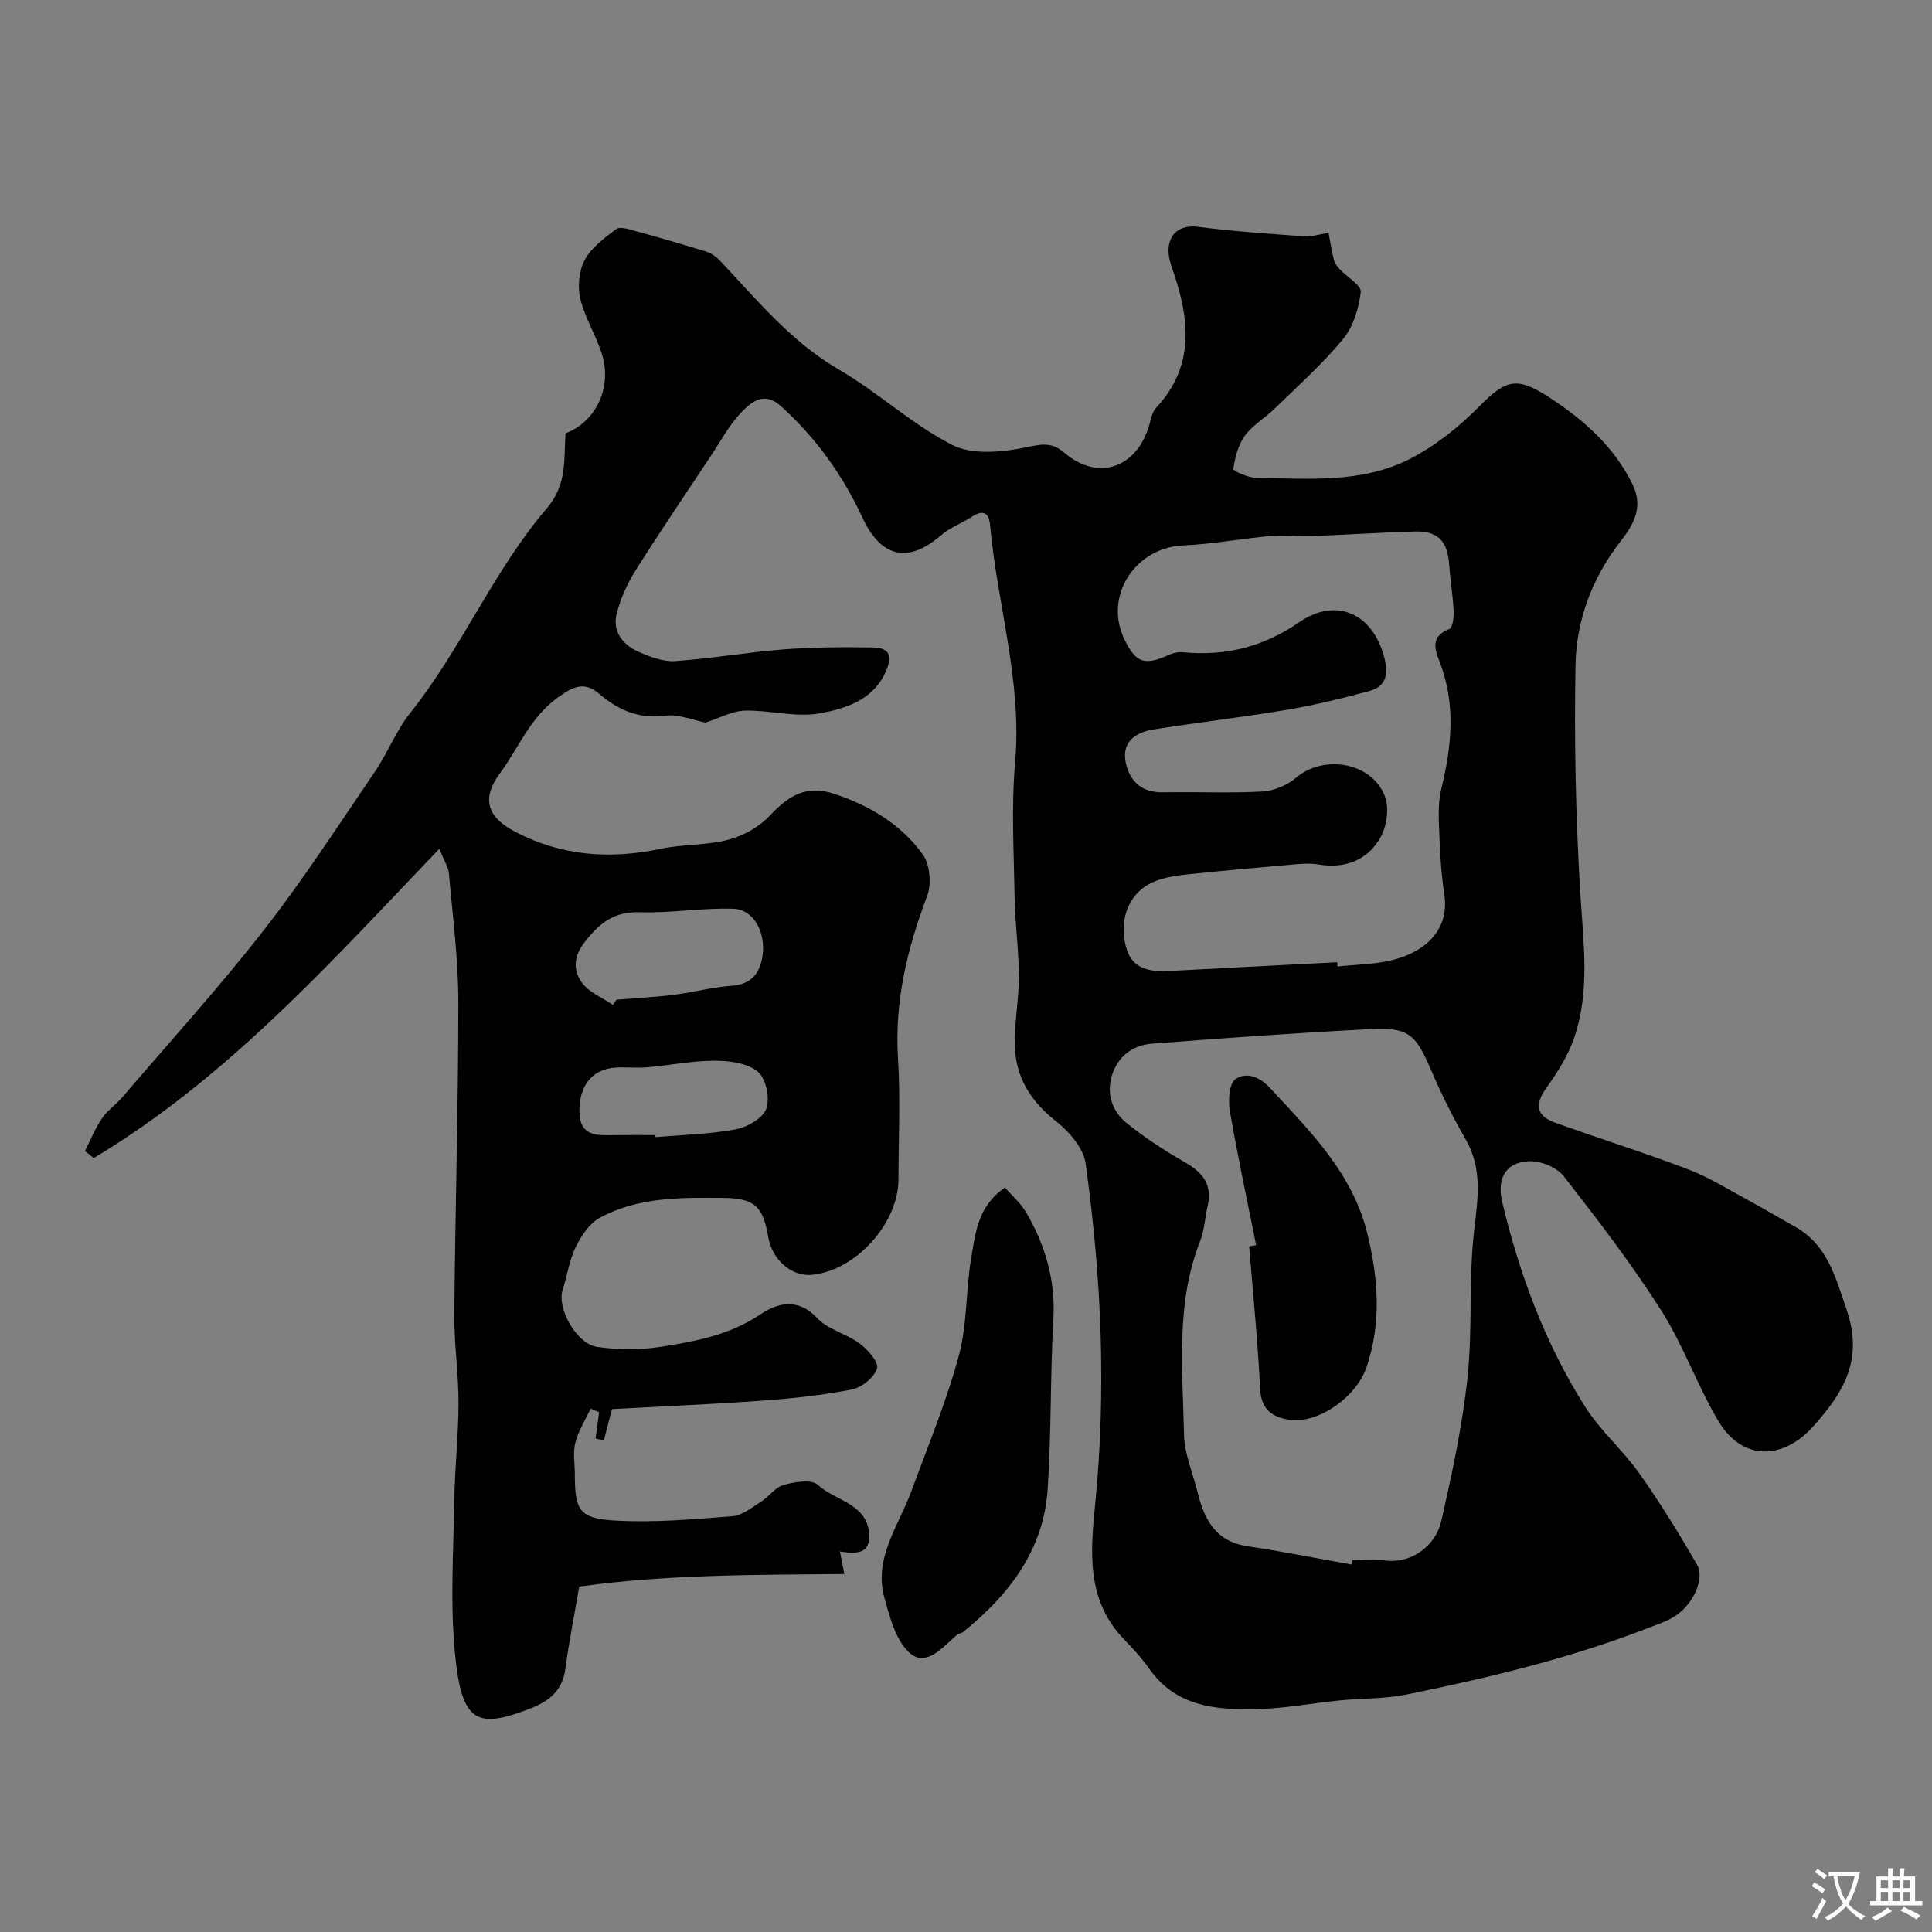 <svg enable-background="new 0 0 400 400" viewBox="0 0 400 400" xmlns="http://www.w3.org/2000/svg"><rect x="0" y="0" width="400" height="400" fill="#808080" stroke="none"/><g fill="#000001"><path d="m146.06 149.6c-2.48-.47-5.53-1.79-8.36-1.43-5.5.7-9.64-1.12-13.67-4.53-2.92-2.47-5.08-1.77-8.65.85-5.75 4.22-7.99 10.37-11.84 15.57-3.9 5.26-2.74 9.08 3.12 12.15 9.55 5.01 19.57 5.75 30.04 3.54 4.64-.98 9.57-.7 14.13-1.9 3.11-.81 6.38-2.65 8.56-4.99 4.15-4.44 7.81-6.32 13.31-4.51 7.3 2.4 13.87 6.31 18.37 12.58 1.48 2.07 1.81 6.1.89 8.56-4.11 10.87-6.78 21.8-6.04 33.58.52 8.34.11 16.73.1 25.1-.02 9.18-8.92 18.95-17.99 19.78-4.16.38-8.21-3.17-9-7.9-1.07-6.44-2.94-7.98-9.43-8.04-8.73-.08-17.54-.18-25.45 4.14-2.15 1.17-3.84 3.76-4.97 6.07-1.33 2.72-1.73 5.88-2.69 8.8-1.25 3.78 2.84 11.26 7.21 11.86 4.27.58 8.76.64 13.01-.02 7.19-1.13 14.33-2.42 20.71-6.73 3.43-2.32 7.75-3.56 11.76.76 2.22 2.39 6.05 3.21 8.77 5.24 1.69 1.26 4.03 3.91 3.64 5.17-.58 1.87-3.15 3.97-5.2 4.37-6.08 1.2-12.31 1.86-18.51 2.31-10.49.76-21 1.2-31.18 1.76-.7 2.71-1.19 4.62-1.69 6.53-.57-.16-1.13-.31-1.7-.47.24-1.8.49-3.6.73-5.41-.59-.25-1.18-.5-1.76-.75-1.09 2.34-2.53 4.59-3.16 7.04-.53 2.03-.11 4.3-.11 6.47 0 7.54.89 9.25 8.4 9.67 8.04.45 16.18-.27 24.24-.91 2.05-.16 4.05-1.83 5.93-3.02 1.65-1.04 2.94-2.98 4.69-3.46 2.26-.62 5.76-1.21 7.05-.01 3.65 3.4 10.51 3.85 10.63 10.57.05 3.09-1.64 3.97-6.05 3.22.31 1.59.58 2.95.91 4.67-18.08.18-36.89.06-54.89 2.61-1.08 6.31-2.15 11.59-2.85 16.92-.59 4.51-3.19 6.72-7.22 8.29-11.15 4.35-14.26 2.98-15.65-11.32-1.02-10.43-.32-21.05-.15-31.58.1-6.77.87-13.53.88-20.3.01-6.1-.92-12.2-.87-18.3.18-21.6.84-43.2.83-64.8 0-8.85-1.17-17.71-1.95-26.56-.12-1.33-.98-2.6-1.99-5.1-22.61 23.64-43.95 47.5-71.54 64.02-.61-.48-1.22-.97-1.83-1.45 1.17-2.29 2.14-4.71 3.57-6.82 1.1-1.63 2.86-2.79 4.16-4.3 9.83-11.49 20.02-22.71 29.32-34.62 8.21-10.53 15.49-21.8 23.02-32.85 2.64-3.88 4.34-8.44 7.25-12.07 10.66-13.34 17.22-29.43 28.28-42.37 4.29-5.02 3.54-10.22 3.9-15.55 6.38-2.45 9.72-9.6 7.51-16.52-1.23-3.86-3.51-7.42-4.43-11.33-.6-2.52-.31-5.81.89-8.05 1.39-2.58 4.09-4.55 6.51-6.4.73-.56 2.49-.02 3.69.31 5.01 1.37 10 2.82 14.96 4.35.99.31 1.98.98 2.71 1.74 7.72 8.11 14.72 16.84 24.71 22.65 8.12 4.72 15.18 11.38 23.5 15.63 4.11 2.1 10.19 1.53 15.05.56 3.27-.65 5.38-1.33 8.2 1.08 7.08 6.04 15.2 3.07 17.67-6.13.29-1.09.55-2.37 1.27-3.14 8.44-9.05 6.83-19.11 3.19-29.45-1.7-4.83.35-8.74 5.61-8.06 7.3.94 14.67 1.43 22.02 1.97 1.39.1 2.83-.4 4.92-.74.34 1.79.62 3.7 1.1 5.57.18.72.7 1.41 1.22 1.97 1.5 1.62 4.51 3.34 4.35 4.72-.4 3.38-1.54 7.17-3.66 9.74-4.26 5.17-9.33 9.69-14.15 14.39-2 1.95-4.57 3.42-6.18 5.62-1.39 1.9-2.06 4.5-2.39 6.88-.06.42 3.11 1.84 4.8 1.86 10.84.14 21.97 1.16 31.96-4.04 5.19-2.7 10.01-6.57 14.14-10.75 5.57-5.65 7.81-6.28 14.67-1.78 7.1 4.66 13.28 10.13 17.09 17.92 2.24 4.58.31 8.19-2.43 11.7-5.91 7.56-9.23 16.37-9.39 25.74-.28 15.76.04 31.56 1 47.29.61 10.06 2.07 20.07-1.27 29.82-1.28 3.72-3.5 7.23-5.81 10.46-2.47 3.45-1.94 5.75 1.83 7.11 9.17 3.31 18.49 6.22 27.6 9.69 4.31 1.64 8.3 4.16 12.39 6.37 3.24 1.75 6.39 3.64 9.61 5.43 6.79 3.78 8.42 10.35 10.77 17.22 3.53 10.28-.49 17.03-6.86 24.15-6.34 7.08-14.77 7.22-19.7-1.1-4.38-7.39-7.25-15.71-11.86-22.94-6.13-9.62-13.11-18.72-20.14-27.72-1.44-1.85-4.79-3.21-7.18-3.1-4.88.23-6.72 3.57-5.54 8.5 3.58 14.99 8.91 29.33 17.18 42.37 3.14 4.96 7.78 8.94 11.19 13.75 4.3 6.08 8.24 12.45 11.95 18.91 1.7 2.96-.92 8.43-4.72 10.76-1.64 1.01-3.54 1.62-5.36 2.33-16.23 6.31-33.1 10.34-50.1 13.8-4.49.91-9.19.75-13.77 1.21-5.86.58-11.71 1.72-17.57 1.82-8.23.14-16.39-.59-21.82-8.29-1.51-2.14-3.29-4.11-5.12-5.99-8.09-8.28-7.13-18.2-6.11-28.59 1.12-11.36 1.43-22.86 1.1-34.28-.34-11.97-1.47-23.96-3.11-35.83-.44-3.19-3.43-6.64-6.18-8.79-5.25-4.12-8.32-9.12-8.48-15.63-.12-4.76.85-9.53.84-14.3-.02-5.43-.79-10.86-.88-16.3-.16-9.37-.71-18.79.1-28.09 1.47-16.76-3.72-32.68-5.18-49.04-.21-2.32-1.23-3.37-3.61-1.84-2.16 1.39-4.69 2.31-6.6 3.96-6.83 5.9-12.41 4.54-16.24-3.73-4.07-8.77-9.65-16.55-16.9-23.07-3.5-3.15-6.18-.76-8.29 1.46-2.43 2.56-4.15 5.82-6.13 8.8-5.23 7.88-10.55 15.71-15.59 23.71-1.72 2.73-3.12 5.81-3.93 8.92-.99 3.82 1.25 6.59 4.62 8.05 2.34 1.02 5.02 2.04 7.47 1.87 7.51-.52 14.96-1.84 22.47-2.42 6.14-.47 12.33-.5 18.49-.4 4.22.07 3.78 2.7 2.4 5.51-2.72 5.52-8.29 7.19-13.35 8.12-4.99.92-10.39-.68-15.6-.55-2.63.07-5.18 1.52-8.14 2.47zm133.8 174.32c.06-.31.12-.62.17-.92 2.16 0 4.37-.26 6.48.05 5.82.86 10.75-3.13 11.88-8.1 2.24-9.82 4.37-19.74 5.44-29.73 1.09-10.17.19-20.57 1.4-30.72.78-6.56 1.69-12.58-1.79-18.63-2.68-4.64-5.08-9.48-7.19-14.41-3.1-7.26-4.6-8.79-12.41-8.4-15.13.77-30.24 1.85-45.35 3.02-4.01.31-7.11 2.66-8.3 6.65-1.13 3.8.1 7.38 3.05 9.77 3.79 3.06 7.93 5.75 12.15 8.18 3.68 2.11 5.68 4.66 4.63 9.04-.57 2.37-.63 4.91-1.51 7.14-5.17 13.07-3.65 26.71-3.37 40.19.08 3.96 1.81 7.88 2.78 11.82 1.39 5.65 3.71 10.28 10.36 11.26 7.23 1.07 14.39 2.52 21.58 3.79zm-3.01-124.7c.02.29.04.59.06.88 3.76-.41 7.61-.41 11.25-1.3 7.23-1.77 11.91-6.5 10.88-13.5-.52-3.57-.84-7.19-.96-10.79-.12-3.72-.54-7.6.32-11.14 2.16-8.89 3.05-17.61-.34-26.35-1.07-2.75-1.85-5.28 1.99-6.78.7-.27.98-2.41.92-3.66-.16-3.26-.71-6.5-.94-9.76-.34-4.78-2.34-6.92-7.09-6.78-7.1.2-14.2.68-21.3.94-2.85.11-5.73-.26-8.57-.01-6.04.54-12.04 1.69-18.08 1.95-10 .44-16.51 10.52-12.21 19.41 2.39 4.95 4.18 5.54 9.26 3.24.86-.39 1.92-.62 2.85-.53 8.81.84 16.57-1.04 24.13-6.24 7.4-5.09 15.03-2.08 17.54 7.17.92 3.39.59 6.11-3.05 7.1-5.62 1.52-11.3 2.91-17.03 3.88-9.17 1.55-18.41 2.61-27.6 4.07-3.77.6-6.76 2.57-5.78 6.99.86 3.88 3.4 6.12 7.75 6.03 6.83-.14 13.67.21 20.49-.17 2.39-.13 5.14-1.27 6.97-2.83 5.77-4.94 15.88-3.21 18.46 3.96.88 2.44.33 6.16-1.01 8.47-2.69 4.66-7.29 6.43-12.8 5.51-1.64-.28-3.38-.16-5.06-.01-7.36.64-14.73 1.29-22.08 2.07-2.25.24-4.57.59-6.66 1.41-5.17 2.02-7.61 7.51-6.06 13.52 1.28 4.96 5.23 5.26 9.42 5.04 11.44-.62 22.89-1.2 34.33-1.79zm-149.96 8.83c.25-.36.5-.72.75-1.08 3.93-.32 7.88-.51 11.79-1 4.04-.5 8.03-1.6 12.08-1.88 4.12-.28 5.86-2.74 6.36-6.17.73-4.93-1.86-9.6-5.95-9.76-6.43-.25-12.91.92-19.35.71-5.27-.17-8.2 1.99-11.38 6-2.55 3.2-2.47 5.92-.84 8.4 1.39 2.11 4.3 3.22 6.54 4.78zm8.79 26.95c.01.14.02.29.04.43 5.55-.48 11.18-.6 16.63-1.62 2.39-.45 5.62-2.31 6.32-4.29.77-2.18-.09-6.25-1.78-7.65-2.13-1.77-5.82-2.26-8.83-2.26-4.71 0-9.41.95-14.12 1.36-2.14.18-4.32-.07-6.47.06-4.88.3-7.57 3.77-7.51 9.06.07 5.31 3.67 4.97 7.25 4.92 2.83-.04 5.65-.01 8.47-.01z"/><path d="m208.07 245.87c1.45 1.68 3.28 3.24 4.42 5.21 3.93 6.77 6.06 13.96 5.6 22.01-.67 11.73-.4 23.51-1.18 35.22-.84 12.62-7.99 21.89-17.51 29.57-.37.3-.96.32-1.31.62-2.83 2.46-6.21 6.62-9.56 3.88-2.98-2.45-4.27-7.42-5.41-11.52-2.3-8.29 2.94-14.96 5.59-22.18 3.41-9.3 7.24-18.49 9.81-28.02 1.77-6.56 1.42-13.67 2.59-20.43.87-5.06 1.36-10.54 6.96-14.36z"/><path d="m260.07 257.8c-1.85-9.25-3.84-18.48-5.44-27.77-.37-2.17-.16-5.71 1.16-6.61 2.07-1.42 4.78-.72 7.12 1.8 8.39 9.04 17.16 17.72 20.21 30.28 2.23 9.19 2.93 18.41-.19 27.55-2.15 6.31-10.12 11.78-15.96 10.9-3.48-.52-5.86-2.05-6.07-6.36-.48-9.86-1.48-19.69-2.27-29.54.48-.09.96-.17 1.44-.25z"/></g><path d="m377.9 391.2c-.2.3-.4.5-.6.8-.7-.6-1.4-1-2.2-1.5.2-.3.4-.5.5-.8.6.4 1.4.8 2.3 1.5zm-1.8 6.1c-.2-.2-.5-.4-.9-.6.4-.6.8-1.2 1.2-1.9s.7-1.3.9-1.9c.3.3.5.5.8.7-.7 1.3-1.4 2.6-2 3.7zm2.2-9c-.3.3-.5.5-.6.8-.6-.6-1.3-1.1-2-1.5.3-.3.5-.5.6-.7.6.5 1.3.9 2 1.4zm.3.2v-.9h2 4.5c-.3 1.3-.6 2.5-1 3.6s-.9 2.1-1.4 3c.4.5 1 1 1.6 1.4s1.2.8 1.9 1.1c-.3.2-.5.4-.8.8-.4-.3-1-.7-1.6-1.2s-1.2-1.1-1.6-1.6c-.5.6-1.1 1.1-1.7 1.6s-1.4.9-2.1 1.4c-.1-.3-.3-.5-.7-.8.6-.2 1.2-.5 1.9-1s1.4-1.1 2-1.8c-.5-.8-.9-1.6-1.2-2.5s-.6-2-.8-3.2c-.4.1-.7.1-1 .1zm2.5 2.7c.2 1 .7 1.7 1 2.2.3-.5.6-1.1 1-2s.6-1.9.9-3h-3.2-.4c.1.9.3 1.8.7 2.8z" fill="#fafbfa"/><path d="m396.5 388.5v1.5 3.6h1.5v.9c-.4 0-1 0-1.7 0h-7.9c-.5 0-.9 0-1.2 0v-.9h1.3v-3.5c0-.7 0-1.2 0-1.6h2.4c0-.8 0-1.4 0-1.7h1c0 .3-.1.8-.1 1.7h1.5c0-.8 0-1.4 0-1.7h1c0 .3-.1.9-.1 1.7zm-8.2 9.2c-.2-.3-.5-.5-.8-.8.8-.3 1.4-.6 1.9-.9s1-.7 1.4-1.1c.3.3.6.5.9.8-1.6 1-2.8 1.6-3.4 2zm2.6-6.8v-1.6h-1.5v1.6zm0 2.7v-1.9h-1.5v1.9zm2.4-2.7v-1.6h-1.5v1.6zm0 2.7v-1.9h-1.5v1.9zm.2 2 .7-.8c.4.2.9.5 1.6.8s1.3.7 1.8 1c-.3.3-.5.5-.8.8-.4-.3-1.5-1-3.3-1.8zm2-4.7v-1.6h-1.4v1.6zm0 2.7v-1.9h-1.4v1.9z" fill="#fafbfa"/></svg>